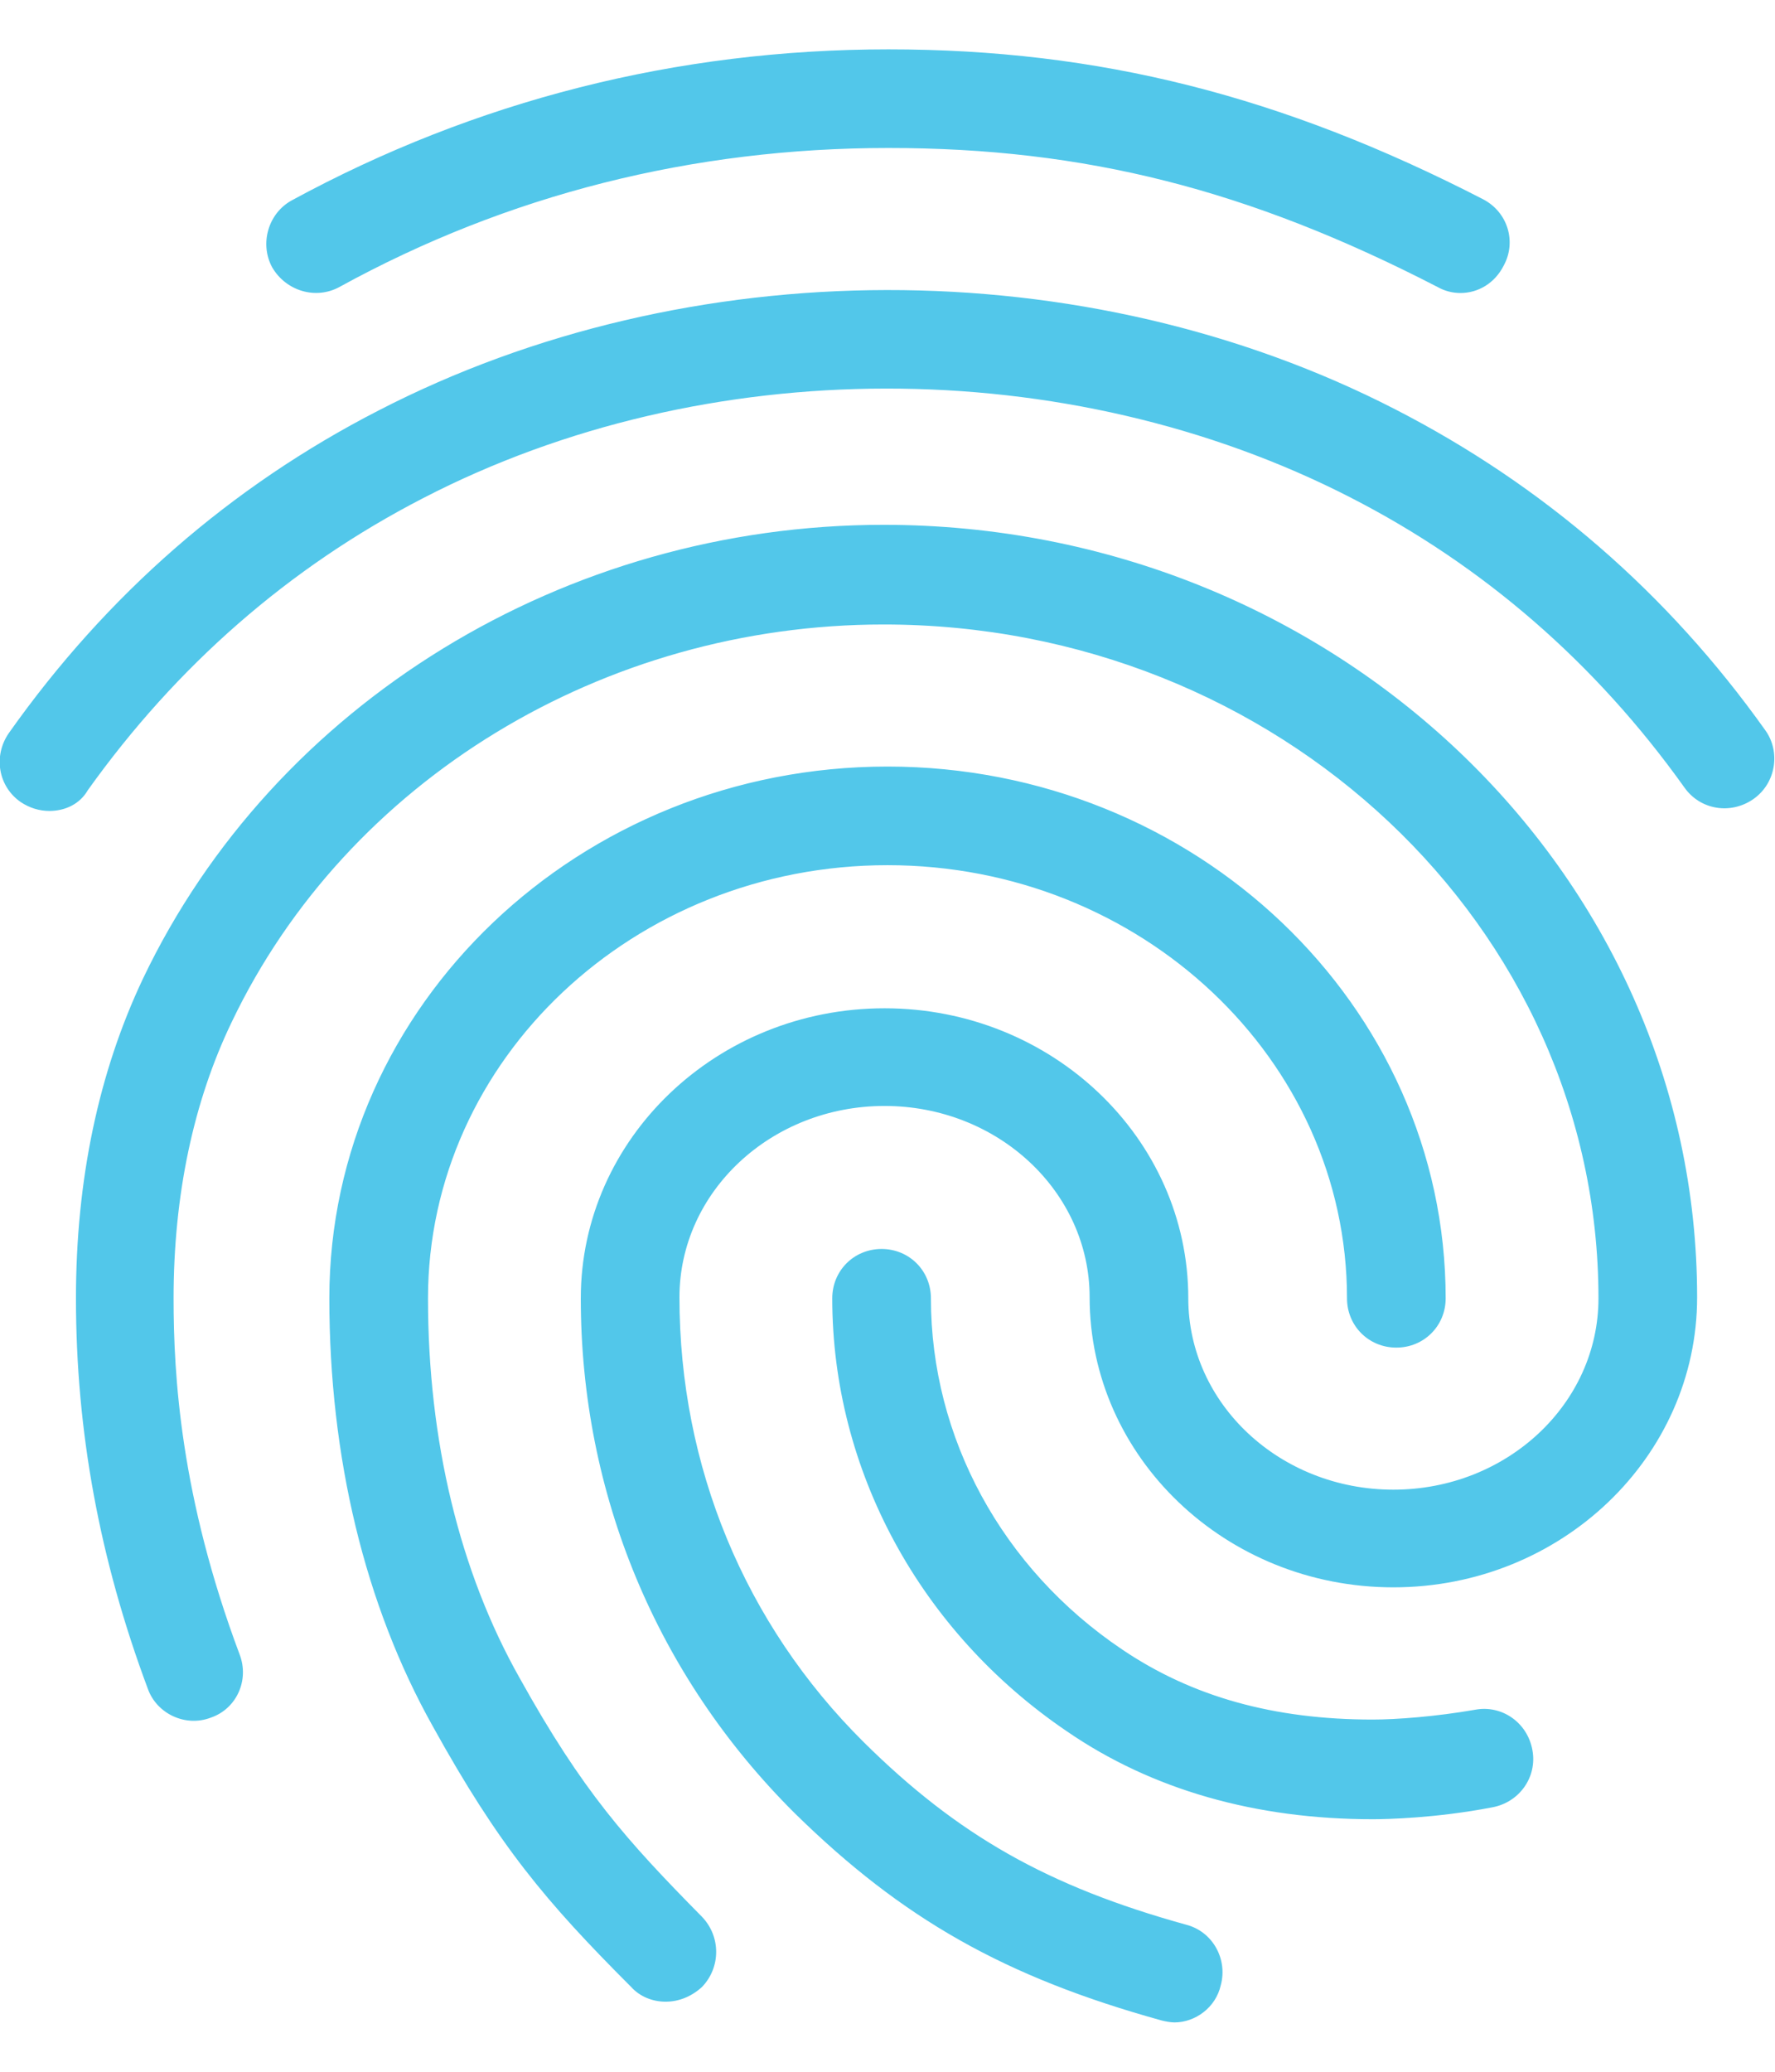 <?xml version="1.0" encoding="UTF-8"?>
<svg width="24px" height="28px" viewBox="0 0 24 28" version="1.1" xmlns="http://www.w3.org/2000/svg" xmlns:xlink="http://www.w3.org/1999/xlink">
    <g id="Page-1" stroke="none" stroke-width="1" fill="none" fill-rule="evenodd">
        <g id="Desktop-HD-Copy-3" transform="translate(-209, -1022)">
            <g id="Group-6" transform="translate(165, 776)">
                <g id="Group-5" transform="translate(0, 204)">
                    <g id="Group-9" transform="translate(40, 40)">
                        <g id="Group-4">
                            <g id="icon/fingerprint">
                                <g id="screenshot-d.pr-2019.11.14-16_03_31-(83)">
                                    <path d="M23.747,5.96 C23.64,5.96 23.533,5.933 23.44,5.88 C20.88,4.56 18.667,4 16.013,4 C13.373,4 10.867,4.627 8.587,5.88 C8.267,6.053 7.867,5.933 7.68,5.613 C7.507,5.293 7.627,4.88 7.947,4.707 C10.427,3.36 13.147,2.667 16.013,2.667 C18.853,2.667 21.333,3.293 24.053,4.693 C24.387,4.867 24.507,5.267 24.333,5.587 C24.213,5.827 23.987,5.96 23.747,5.96 L23.747,5.96 Z M4.667,12.96 C4.533,12.96 4.4,12.92 4.28,12.84 C3.973,12.627 3.907,12.213 4.12,11.907 C5.44,10.04 7.12,8.573 9.12,7.547 C13.307,5.387 18.667,5.373 22.867,7.533 C24.867,8.56 26.547,10.013 27.867,11.867 C28.08,12.16 28.013,12.587 27.707,12.8 C27.4,13.013 26.987,12.947 26.773,12.64 C25.573,10.96 24.053,9.64 22.253,8.72 C18.427,6.76 13.533,6.76 9.72,8.733 C7.907,9.667 6.387,11 5.187,12.68 C5.08,12.867 4.88,12.96 4.667,12.96 L4.667,12.96 Z M13,29.053 C12.827,29.053 12.653,28.987 12.533,28.853 C11.373,27.693 10.747,26.947 9.853,25.333 C8.933,23.693 8.453,21.693 8.453,19.547 C8.453,15.587 11.84,12.36 16,12.36 C20.16,12.36 23.547,15.587 23.547,19.547 C23.547,19.92 23.253,20.213 22.88,20.213 C22.507,20.213 22.213,19.92 22.213,19.547 C22.213,16.32 19.427,13.693 16,13.693 C12.573,13.693 9.787,16.32 9.787,19.547 C9.787,21.467 10.213,23.24 11.027,24.68 C11.88,26.213 12.467,26.867 13.493,27.907 C13.747,28.173 13.747,28.587 13.493,28.853 C13.347,28.987 13.173,29.053 13,29.053 Z M22.56,26.587 C20.973,26.587 19.573,26.187 18.427,25.4 C16.44,24.053 15.253,21.867 15.253,19.547 C15.253,19.173 15.547,18.88 15.92,18.88 C16.293,18.88 16.587,19.173 16.587,19.547 C16.587,21.427 17.547,23.2 19.173,24.293 C20.12,24.933 21.227,25.24 22.56,25.24 C22.88,25.24 23.413,25.2 23.947,25.107 C24.307,25.04 24.653,25.28 24.72,25.653 C24.787,26.013 24.547,26.36 24.173,26.427 C23.413,26.573 22.747,26.587 22.56,26.587 L22.56,26.587 Z M19.88,29.333 C19.827,29.333 19.76,29.32 19.707,29.307 C17.587,28.72 16.2,27.933 14.747,26.507 C12.88,24.653 11.853,22.187 11.853,19.547 C11.853,17.387 13.693,15.627 15.96,15.627 C18.227,15.627 20.067,17.387 20.067,19.547 C20.067,20.973 21.307,22.133 22.84,22.133 C24.373,22.133 25.613,20.973 25.613,19.547 C25.613,14.52 21.28,10.44 15.947,10.44 C12.16,10.44 8.693,12.547 7.133,15.813 C6.613,16.893 6.347,18.16 6.347,19.547 C6.347,20.587 6.44,22.227 7.24,24.36 C7.373,24.707 7.2,25.093 6.853,25.213 C6.507,25.347 6.12,25.16 6,24.827 C5.347,23.08 5.027,21.347 5.027,19.547 C5.027,17.947 5.333,16.493 5.933,15.227 C7.707,11.507 11.64,9.093 15.947,9.093 C22.013,9.093 26.947,13.773 26.947,19.533 C26.947,21.693 25.107,23.453 22.84,23.453 C20.573,23.453 18.733,21.693 18.733,19.533 C18.733,18.107 17.493,16.947 15.96,16.947 C14.427,16.947 13.187,18.107 13.187,19.533 C13.187,21.813 14.067,23.947 15.68,25.547 C16.947,26.8 18.16,27.493 20.04,28.013 C20.4,28.107 20.6,28.48 20.507,28.827 C20.44,29.133 20.16,29.333 19.88,29.333 L19.88,29.333 Z" id="Shape" fill="#52C7EA" fill-rule="nonzero"></path>
                                    <polygon id="Path" points="0 0 32 0 32 32 0 32"></polygon>
                                </g>
                            </g>
                        </g>
                    </g>
                </g>
            </g>
        </g>
    </g>
</svg>

